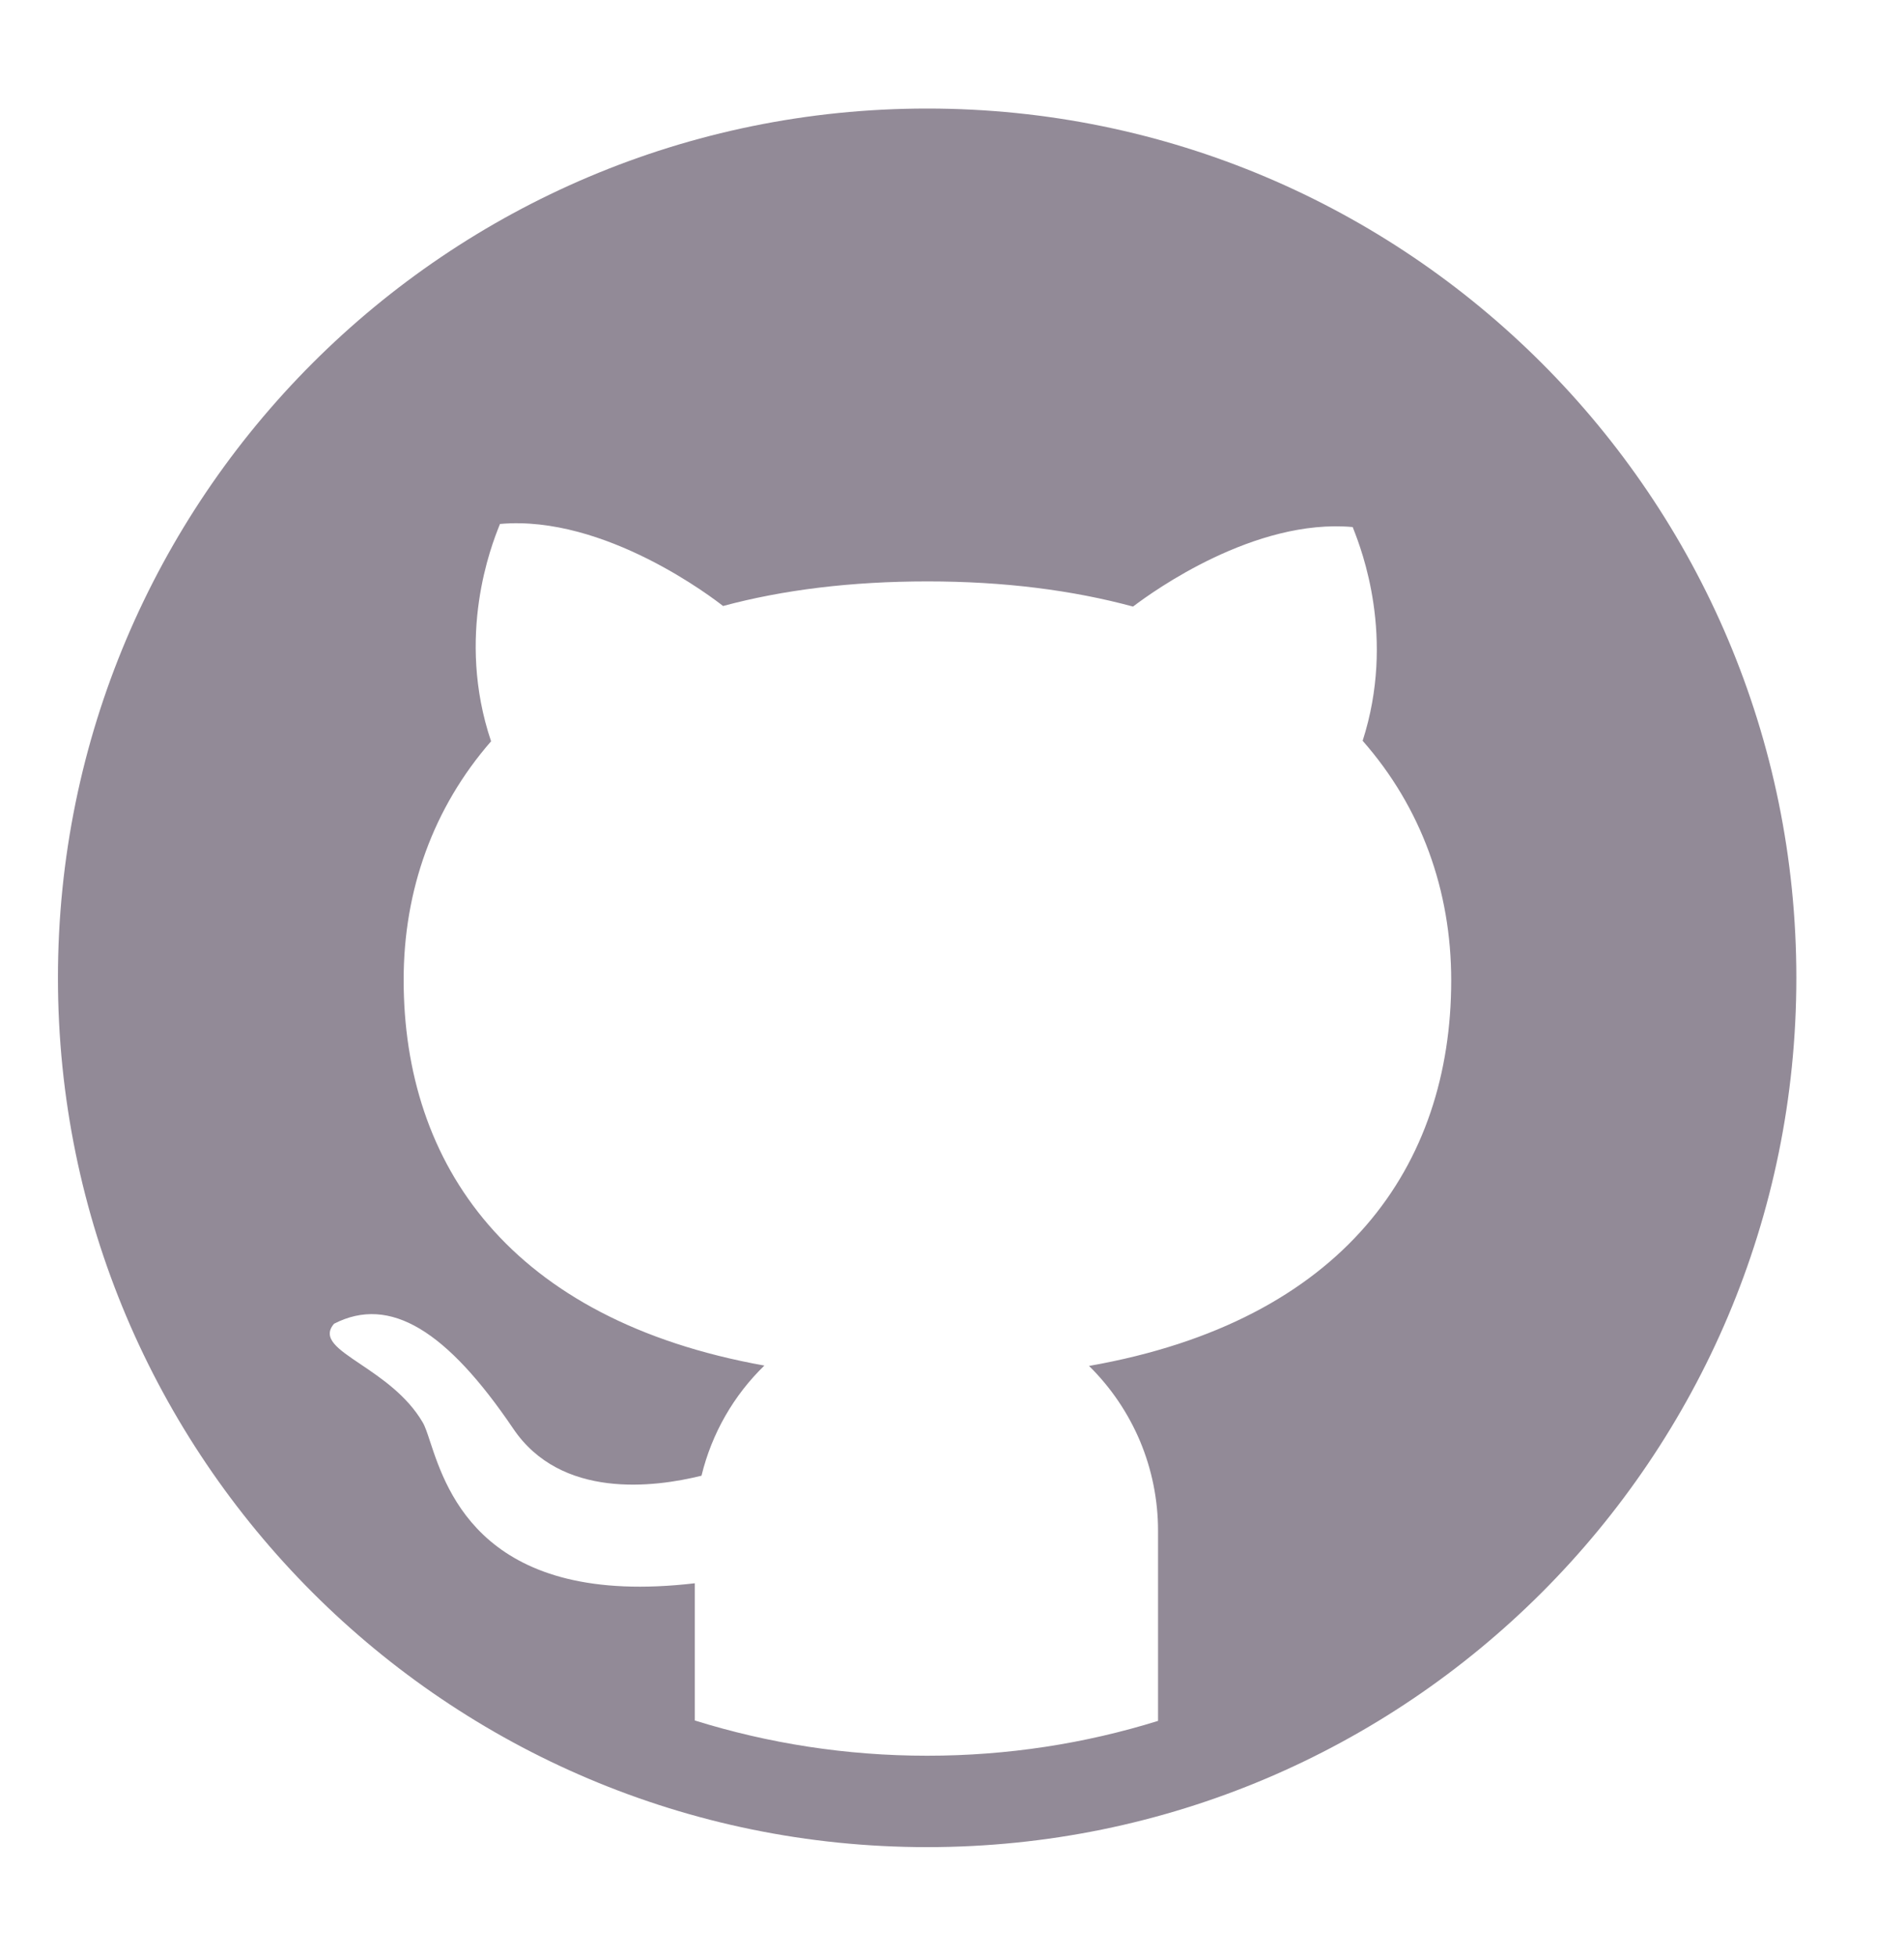 <svg width="37" height="38" viewBox="0 0 37 38" fill="none" xmlns="http://www.w3.org/2000/svg">
<path fill-rule="evenodd" clip-rule="evenodd" d="M18.017 35.891C27.346 35.891 34.908 28.329 34.908 19C34.908 9.671 27.346 2.109 18.017 2.109C8.688 2.109 1.126 9.671 1.126 19C1.126 28.329 8.688 35.891 18.017 35.891ZM13.502 33.43C14.928 33.875 16.445 34.115 18.017 34.115C19.579 34.115 21.086 33.879 22.504 33.438V29.744C22.504 29.147 22.386 28.557 22.156 28.007C21.925 27.458 21.588 26.959 21.163 26.541C26.125 25.669 28.201 22.646 28.201 19.049C28.201 17.304 27.62 15.689 26.48 14.394C27.124 12.391 26.457 10.679 26.305 10.289C26.298 10.27 26.291 10.254 26.287 10.241C24.386 10.069 22.416 11.483 22.018 11.786C20.846 11.469 19.516 11.297 18.024 11.297C16.539 11.297 15.212 11.462 14.051 11.775C13.886 11.645 11.76 9.998 9.716 10.181C9.712 10.191 9.707 10.203 9.702 10.217C9.555 10.586 8.852 12.353 9.543 14.404C8.417 15.696 7.844 17.297 7.844 19.039C7.844 22.628 9.906 25.647 14.854 26.534C14.262 27.108 13.833 27.847 13.632 28.674C12.714 28.902 10.902 29.135 9.973 27.759C8.688 25.862 7.58 25.162 6.492 25.721C6.251 26 6.563 26.21 7.007 26.508C7.404 26.776 7.907 27.114 8.213 27.636C8.26 27.713 8.304 27.846 8.36 28.017C8.688 29.009 9.426 31.242 13.502 30.764V33.43Z" fill="#928A97"/>
</svg>
